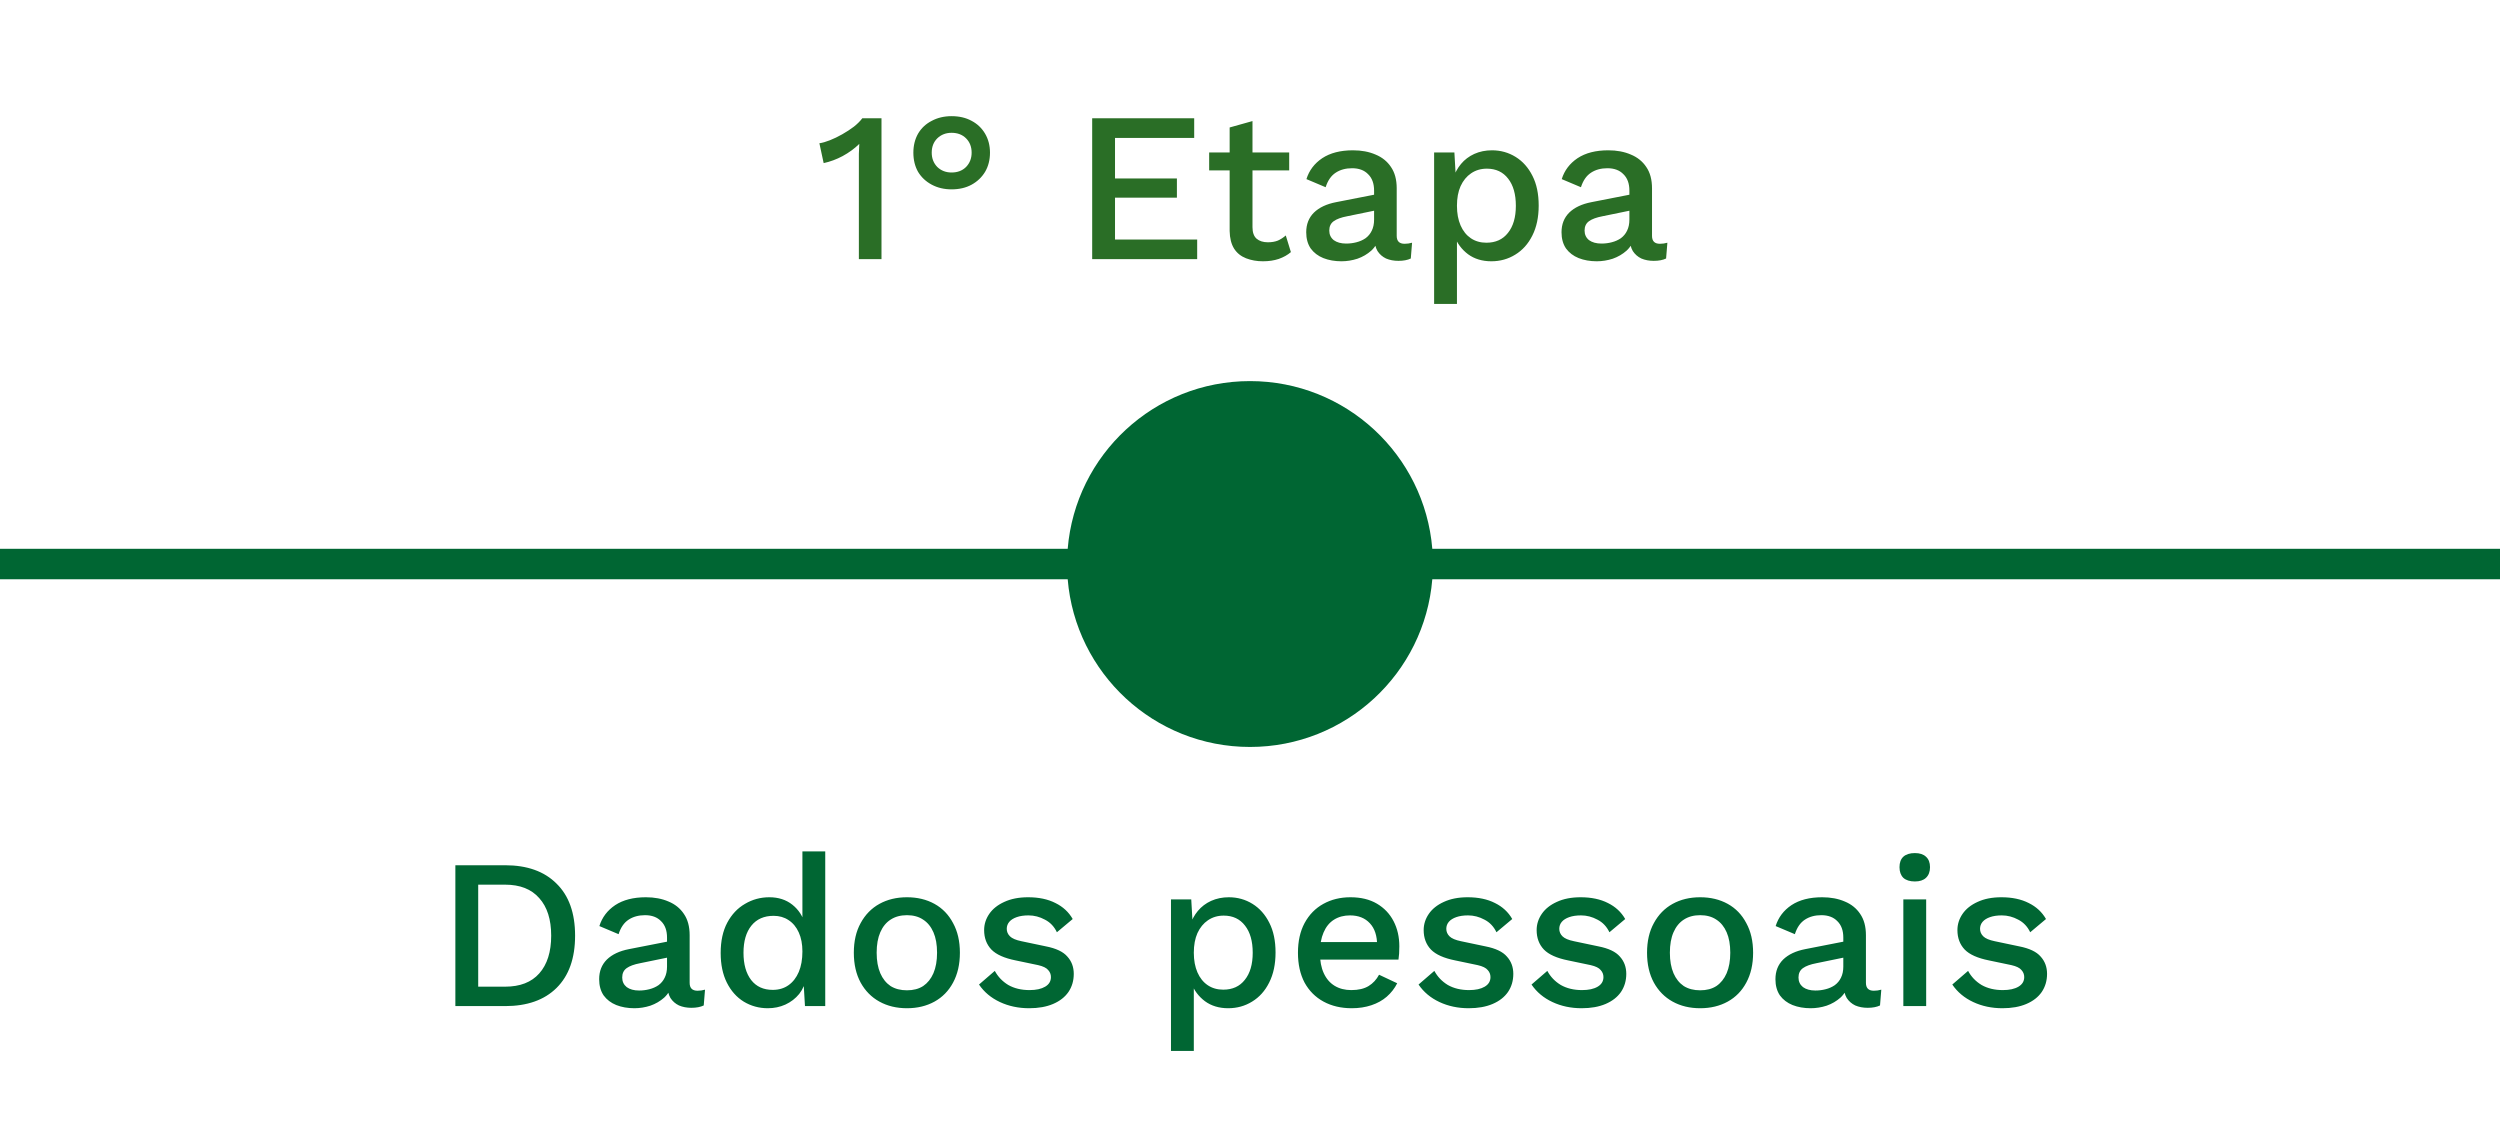 <svg width="164" height="74" viewBox="0 0 164 74" fill="none" xmlns="http://www.w3.org/2000/svg">
<path d="M56.342 17V10.658C56.342 10.471 56.342 10.28 56.342 10.084C56.351 9.879 56.361 9.664 56.37 9.44C56.053 9.748 55.689 10.014 55.278 10.238C54.877 10.453 54.461 10.607 54.032 10.7L53.752 9.398C53.948 9.37 54.177 9.305 54.438 9.202C54.699 9.099 54.97 8.969 55.25 8.81C55.53 8.651 55.787 8.483 56.02 8.306C56.253 8.119 56.435 7.937 56.566 7.76H57.826V17H56.342ZM62.423 12.422C61.938 12.422 61.504 12.319 61.121 12.114C60.738 11.909 60.44 11.629 60.225 11.274C60.02 10.91 59.917 10.49 59.917 10.014C59.917 9.547 60.02 9.132 60.225 8.768C60.44 8.404 60.738 8.124 61.121 7.928C61.504 7.723 61.938 7.62 62.423 7.62C62.927 7.62 63.365 7.723 63.739 7.928C64.112 8.124 64.406 8.404 64.621 8.768C64.835 9.132 64.943 9.547 64.943 10.014C64.943 10.49 64.835 10.91 64.621 11.274C64.406 11.629 64.112 11.909 63.739 12.114C63.365 12.319 62.927 12.422 62.423 12.422ZM62.423 11.316C62.815 11.316 63.132 11.195 63.375 10.952C63.617 10.7 63.739 10.387 63.739 10.014C63.739 9.631 63.617 9.319 63.375 9.076C63.132 8.833 62.815 8.712 62.423 8.712C62.05 8.712 61.737 8.833 61.485 9.076C61.242 9.319 61.121 9.631 61.121 10.014C61.121 10.387 61.242 10.7 61.485 10.952C61.737 11.195 62.05 11.316 62.423 11.316ZM71.647 17V7.76H78.339V9.048H73.145V11.708H77.205V12.968H73.145V15.712H78.535V17H71.647ZM82.163 7.942V14.9C82.163 15.245 82.252 15.497 82.429 15.656C82.616 15.815 82.863 15.894 83.171 15.894C83.423 15.894 83.642 15.857 83.829 15.782C84.016 15.698 84.188 15.586 84.347 15.446L84.683 16.538C84.468 16.725 84.202 16.874 83.885 16.986C83.577 17.089 83.232 17.14 82.849 17.14C82.448 17.14 82.079 17.075 81.743 16.944C81.407 16.813 81.146 16.603 80.959 16.314C80.772 16.015 80.674 15.628 80.665 15.152V8.362L82.163 7.942ZM84.571 10V11.176H79.321V10H84.571ZM90.14 12.506C90.14 12.039 90.009 11.68 89.748 11.428C89.496 11.167 89.146 11.036 88.698 11.036C88.278 11.036 87.918 11.134 87.62 11.33C87.321 11.526 87.102 11.843 86.962 12.282L85.702 11.75C85.879 11.181 86.224 10.723 86.738 10.378C87.26 10.033 87.932 9.86 88.754 9.86C89.314 9.86 89.808 9.953 90.238 10.14C90.667 10.317 91.003 10.588 91.246 10.952C91.498 11.316 91.624 11.783 91.624 12.352V15.474C91.624 15.819 91.796 15.992 92.142 15.992C92.31 15.992 92.473 15.969 92.632 15.922L92.548 16.958C92.333 17.061 92.062 17.112 91.736 17.112C91.437 17.112 91.166 17.061 90.924 16.958C90.69 16.846 90.504 16.683 90.364 16.468C90.233 16.244 90.168 15.969 90.168 15.642V15.544L90.476 15.53C90.392 15.894 90.219 16.197 89.958 16.44C89.696 16.673 89.393 16.851 89.048 16.972C88.702 17.084 88.352 17.14 87.998 17.14C87.559 17.14 87.162 17.07 86.808 16.93C86.462 16.79 86.187 16.58 85.982 16.3C85.786 16.011 85.688 15.656 85.688 15.236C85.688 14.713 85.856 14.284 86.192 13.948C86.537 13.612 87.022 13.383 87.648 13.262L90.364 12.73L90.35 13.78L88.376 14.186C87.984 14.261 87.69 14.368 87.494 14.508C87.298 14.648 87.2 14.853 87.2 15.124C87.2 15.385 87.298 15.595 87.494 15.754C87.699 15.903 87.97 15.978 88.306 15.978C88.539 15.978 88.763 15.95 88.978 15.894C89.202 15.838 89.402 15.749 89.58 15.628C89.757 15.497 89.892 15.334 89.986 15.138C90.088 14.933 90.14 14.69 90.14 14.41V12.506ZM94.078 19.94V10H95.408L95.52 11.96L95.324 11.722C95.436 11.358 95.609 11.036 95.842 10.756C96.075 10.476 96.365 10.257 96.71 10.098C97.065 9.939 97.452 9.86 97.872 9.86C98.441 9.86 98.959 10.005 99.426 10.294C99.893 10.583 100.261 10.999 100.532 11.54C100.803 12.072 100.938 12.721 100.938 13.486C100.938 14.251 100.798 14.909 100.518 15.46C100.247 16.001 99.874 16.417 99.398 16.706C98.931 16.995 98.409 17.14 97.83 17.14C97.233 17.14 96.724 16.986 96.304 16.678C95.884 16.361 95.585 15.959 95.408 15.474L95.576 15.236V19.94H94.078ZM97.508 15.922C98.115 15.922 98.586 15.707 98.922 15.278C99.267 14.849 99.44 14.256 99.44 13.5C99.44 12.744 99.272 12.151 98.936 11.722C98.6 11.283 98.133 11.064 97.536 11.064C97.144 11.064 96.799 11.167 96.5 11.372C96.211 11.568 95.982 11.848 95.814 12.212C95.655 12.567 95.576 12.996 95.576 13.5C95.576 13.995 95.655 14.424 95.814 14.788C95.973 15.152 96.197 15.432 96.486 15.628C96.775 15.824 97.116 15.922 97.508 15.922ZM106.888 12.506C106.888 12.039 106.757 11.68 106.496 11.428C106.244 11.167 105.894 11.036 105.446 11.036C105.026 11.036 104.666 11.134 104.368 11.33C104.069 11.526 103.85 11.843 103.71 12.282L102.45 11.75C102.627 11.181 102.972 10.723 103.486 10.378C104.008 10.033 104.68 9.86 105.502 9.86C106.062 9.86 106.556 9.953 106.986 10.14C107.415 10.317 107.751 10.588 107.994 10.952C108.246 11.316 108.372 11.783 108.372 12.352V15.474C108.372 15.819 108.544 15.992 108.89 15.992C109.058 15.992 109.221 15.969 109.38 15.922L109.296 16.958C109.081 17.061 108.81 17.112 108.484 17.112C108.185 17.112 107.914 17.061 107.672 16.958C107.438 16.846 107.252 16.683 107.112 16.468C106.981 16.244 106.916 15.969 106.916 15.642V15.544L107.224 15.53C107.14 15.894 106.967 16.197 106.706 16.44C106.444 16.673 106.141 16.851 105.796 16.972C105.45 17.084 105.1 17.14 104.746 17.14C104.307 17.14 103.91 17.07 103.556 16.93C103.21 16.79 102.935 16.58 102.73 16.3C102.534 16.011 102.436 15.656 102.436 15.236C102.436 14.713 102.604 14.284 102.94 13.948C103.285 13.612 103.77 13.383 104.396 13.262L107.112 12.73L107.098 13.78L105.124 14.186C104.732 14.261 104.438 14.368 104.242 14.508C104.046 14.648 103.948 14.853 103.948 15.124C103.948 15.385 104.046 15.595 104.242 15.754C104.447 15.903 104.718 15.978 105.054 15.978C105.287 15.978 105.511 15.95 105.726 15.894C105.95 15.838 106.15 15.749 106.328 15.628C106.505 15.497 106.64 15.334 106.734 15.138C106.836 14.933 106.888 14.69 106.888 14.41V12.506Z" fill="#2A6E26"/>
<path fill-rule="evenodd" clip-rule="evenodd" d="M93.959 36H164V38H93.959C93.451 44.16 88.291 49 82 49C75.709 49 70.549 44.16 70.041 38H0V36H70.041C70.549 29.84 75.709 25 82 25C88.291 25 93.451 29.84 93.959 36Z" fill="#006633"/>
<path d="M33.134 56.76C34.581 56.76 35.705 57.161 36.508 57.964C37.32 58.757 37.726 59.896 37.726 61.38C37.726 62.864 37.32 64.007 36.508 64.81C35.705 65.603 34.581 66 33.134 66H29.872V56.76H33.134ZM33.134 64.726C34.114 64.726 34.861 64.437 35.374 63.858C35.897 63.27 36.158 62.444 36.158 61.38C36.158 60.316 35.897 59.495 35.374 58.916C34.861 58.328 34.114 58.034 33.134 58.034H31.37V64.726H33.134ZM43.757 61.506C43.757 61.039 43.626 60.68 43.365 60.428C43.113 60.167 42.763 60.036 42.315 60.036C41.895 60.036 41.535 60.134 41.237 60.33C40.938 60.526 40.719 60.843 40.579 61.282L39.319 60.75C39.496 60.181 39.842 59.723 40.355 59.378C40.877 59.033 41.55 58.86 42.371 58.86C42.931 58.86 43.425 58.953 43.855 59.14C44.284 59.317 44.62 59.588 44.863 59.952C45.115 60.316 45.241 60.783 45.241 61.352V64.474C45.241 64.819 45.413 64.992 45.759 64.992C45.927 64.992 46.09 64.969 46.249 64.922L46.165 65.958C45.95 66.061 45.679 66.112 45.353 66.112C45.054 66.112 44.783 66.061 44.541 65.958C44.307 65.846 44.121 65.683 43.981 65.468C43.85 65.244 43.785 64.969 43.785 64.642V64.544L44.093 64.53C44.009 64.894 43.836 65.197 43.575 65.44C43.313 65.673 43.01 65.851 42.665 65.972C42.319 66.084 41.969 66.14 41.615 66.14C41.176 66.14 40.779 66.07 40.425 65.93C40.08 65.79 39.804 65.58 39.599 65.3C39.403 65.011 39.305 64.656 39.305 64.236C39.305 63.713 39.473 63.284 39.809 62.948C40.154 62.612 40.639 62.383 41.265 62.262L43.981 61.73L43.967 62.78L41.993 63.186C41.601 63.261 41.307 63.368 41.111 63.508C40.915 63.648 40.817 63.853 40.817 64.124C40.817 64.385 40.915 64.595 41.111 64.754C41.316 64.903 41.587 64.978 41.923 64.978C42.156 64.978 42.38 64.95 42.595 64.894C42.819 64.838 43.02 64.749 43.197 64.628C43.374 64.497 43.51 64.334 43.603 64.138C43.706 63.933 43.757 63.69 43.757 63.41V61.506ZM50.37 66.14C49.791 66.14 49.264 65.995 48.788 65.706C48.321 65.417 47.952 65.001 47.681 64.46C47.411 63.919 47.276 63.27 47.276 62.514C47.276 61.73 47.42 61.067 47.709 60.526C47.999 59.985 48.386 59.574 48.871 59.294C49.357 59.005 49.889 58.86 50.468 58.86C51.065 58.86 51.569 59.023 51.98 59.35C52.39 59.677 52.666 60.101 52.806 60.624L52.638 60.778V55.85H54.136V66H52.806L52.694 64.096L52.889 64.11C52.824 64.53 52.67 64.894 52.428 65.202C52.185 65.501 51.882 65.734 51.517 65.902C51.163 66.061 50.78 66.14 50.37 66.14ZM50.691 64.936C51.093 64.936 51.438 64.833 51.727 64.628C52.017 64.423 52.241 64.133 52.4 63.76C52.558 63.387 52.638 62.939 52.638 62.416C52.638 61.931 52.558 61.515 52.4 61.17C52.241 60.815 52.017 60.545 51.727 60.358C51.447 60.171 51.121 60.078 50.748 60.078C50.122 60.078 49.637 60.293 49.291 60.722C48.946 61.151 48.773 61.744 48.773 62.5C48.773 63.256 48.941 63.853 49.278 64.292C49.614 64.721 50.085 64.936 50.691 64.936ZM59.497 58.86C60.178 58.86 60.78 59.005 61.303 59.294C61.825 59.583 62.231 60.003 62.521 60.554C62.819 61.095 62.969 61.744 62.969 62.5C62.969 63.256 62.819 63.909 62.521 64.46C62.231 65.001 61.825 65.417 61.303 65.706C60.78 65.995 60.178 66.14 59.497 66.14C58.816 66.14 58.214 65.995 57.691 65.706C57.168 65.417 56.758 65.001 56.459 64.46C56.16 63.909 56.011 63.256 56.011 62.5C56.011 61.744 56.16 61.095 56.459 60.554C56.758 60.003 57.168 59.583 57.691 59.294C58.214 59.005 58.816 58.86 59.497 58.86ZM59.497 60.036C59.077 60.036 58.718 60.134 58.419 60.33C58.13 60.517 57.906 60.792 57.747 61.156C57.588 61.52 57.509 61.968 57.509 62.5C57.509 63.023 57.588 63.471 57.747 63.844C57.906 64.208 58.13 64.488 58.419 64.684C58.718 64.871 59.077 64.964 59.497 64.964C59.917 64.964 60.272 64.871 60.561 64.684C60.85 64.488 61.074 64.208 61.233 63.844C61.392 63.471 61.471 63.023 61.471 62.5C61.471 61.968 61.392 61.52 61.233 61.156C61.074 60.792 60.85 60.517 60.561 60.33C60.272 60.134 59.917 60.036 59.497 60.036ZM67.513 66.14C66.813 66.14 66.174 66.005 65.595 65.734C65.017 65.463 64.559 65.081 64.223 64.586L65.259 63.69C65.465 64.073 65.759 64.381 66.141 64.614C66.533 64.838 67 64.95 67.541 64.95C67.971 64.95 68.311 64.875 68.563 64.726C68.815 64.577 68.941 64.367 68.941 64.096C68.941 63.919 68.881 63.765 68.759 63.634C68.647 63.494 68.428 63.387 68.101 63.312L66.631 63.004C65.885 62.855 65.353 62.617 65.035 62.29C64.718 61.954 64.559 61.529 64.559 61.016C64.559 60.633 64.671 60.279 64.895 59.952C65.119 59.625 65.446 59.364 65.875 59.168C66.314 58.963 66.837 58.86 67.443 58.86C68.143 58.86 68.741 58.986 69.235 59.238C69.73 59.481 70.108 59.831 70.369 60.288L69.333 61.156C69.156 60.783 68.895 60.507 68.549 60.33C68.204 60.143 67.845 60.05 67.471 60.05C67.173 60.05 66.916 60.087 66.701 60.162C66.487 60.237 66.323 60.339 66.211 60.47C66.099 60.601 66.043 60.755 66.043 60.932C66.043 61.119 66.113 61.282 66.253 61.422C66.393 61.562 66.645 61.669 67.009 61.744L68.605 62.08C69.277 62.211 69.749 62.435 70.019 62.752C70.299 63.06 70.439 63.438 70.439 63.886C70.439 64.334 70.323 64.731 70.089 65.076C69.856 65.412 69.52 65.673 69.081 65.86C68.643 66.047 68.12 66.14 67.513 66.14ZM76.816 68.94V59H78.146L78.258 60.96L78.062 60.722C78.174 60.358 78.347 60.036 78.58 59.756C78.814 59.476 79.103 59.257 79.448 59.098C79.803 58.939 80.19 58.86 80.61 58.86C81.18 58.86 81.698 59.005 82.164 59.294C82.631 59.583 83 59.999 83.27 60.54C83.541 61.072 83.676 61.721 83.676 62.486C83.676 63.251 83.536 63.909 83.256 64.46C82.986 65.001 82.612 65.417 82.136 65.706C81.67 65.995 81.147 66.14 80.568 66.14C79.971 66.14 79.462 65.986 79.042 65.678C78.622 65.361 78.324 64.959 78.146 64.474L78.314 64.236V68.94H76.816ZM80.246 64.922C80.853 64.922 81.324 64.707 81.66 64.278C82.006 63.849 82.178 63.256 82.178 62.5C82.178 61.744 82.01 61.151 81.674 60.722C81.338 60.283 80.872 60.064 80.274 60.064C79.882 60.064 79.537 60.167 79.238 60.372C78.949 60.568 78.72 60.848 78.552 61.212C78.394 61.567 78.314 61.996 78.314 62.5C78.314 62.995 78.394 63.424 78.552 63.788C78.711 64.152 78.935 64.432 79.224 64.628C79.514 64.824 79.854 64.922 80.246 64.922ZM88.674 66.14C87.974 66.14 87.358 65.995 86.826 65.706C86.294 65.417 85.878 65.001 85.58 64.46C85.29 63.909 85.146 63.256 85.146 62.5C85.146 61.744 85.29 61.095 85.58 60.554C85.878 60.003 86.289 59.583 86.812 59.294C87.334 59.005 87.927 58.86 88.59 58.86C89.271 58.86 89.85 59 90.326 59.28C90.802 59.56 91.166 59.943 91.418 60.428C91.67 60.913 91.796 61.464 91.796 62.08C91.796 62.248 91.791 62.407 91.782 62.556C91.772 62.705 91.758 62.836 91.74 62.948H86.112V61.8H91.082L90.34 62.024C90.34 61.389 90.181 60.904 89.864 60.568C89.546 60.223 89.112 60.05 88.562 60.05C88.16 60.05 87.81 60.143 87.512 60.33C87.213 60.517 86.984 60.797 86.826 61.17C86.667 61.534 86.588 61.982 86.588 62.514C86.588 63.037 86.672 63.48 86.84 63.844C87.008 64.208 87.246 64.483 87.554 64.67C87.862 64.857 88.226 64.95 88.646 64.95C89.112 64.95 89.49 64.861 89.78 64.684C90.069 64.507 90.298 64.259 90.466 63.942L91.656 64.502C91.488 64.838 91.259 65.132 90.97 65.384C90.69 65.627 90.354 65.813 89.962 65.944C89.57 66.075 89.14 66.14 88.674 66.14ZM96.347 66.14C95.647 66.14 95.008 66.005 94.429 65.734C93.851 65.463 93.393 65.081 93.057 64.586L94.093 63.69C94.299 64.073 94.593 64.381 94.975 64.614C95.367 64.838 95.834 64.95 96.375 64.95C96.805 64.95 97.145 64.875 97.397 64.726C97.649 64.577 97.775 64.367 97.775 64.096C97.775 63.919 97.715 63.765 97.593 63.634C97.481 63.494 97.262 63.387 96.935 63.312L95.465 63.004C94.719 62.855 94.187 62.617 93.869 62.29C93.552 61.954 93.393 61.529 93.393 61.016C93.393 60.633 93.505 60.279 93.729 59.952C93.953 59.625 94.28 59.364 94.709 59.168C95.148 58.963 95.671 58.86 96.277 58.86C96.977 58.86 97.575 58.986 98.069 59.238C98.564 59.481 98.942 59.831 99.203 60.288L98.167 61.156C97.99 60.783 97.729 60.507 97.383 60.33C97.038 60.143 96.679 60.05 96.305 60.05C96.007 60.05 95.75 60.087 95.535 60.162C95.321 60.237 95.157 60.339 95.045 60.47C94.933 60.601 94.877 60.755 94.877 60.932C94.877 61.119 94.947 61.282 95.087 61.422C95.227 61.562 95.479 61.669 95.843 61.744L97.439 62.08C98.111 62.211 98.583 62.435 98.853 62.752C99.133 63.06 99.273 63.438 99.273 63.886C99.273 64.334 99.157 64.731 98.923 65.076C98.69 65.412 98.354 65.673 97.915 65.86C97.477 66.047 96.954 66.14 96.347 66.14ZM103.758 66.14C103.058 66.14 102.418 66.005 101.84 65.734C101.261 65.463 100.804 65.081 100.468 64.586L101.504 63.69C101.709 64.073 102.003 64.381 102.386 64.614C102.778 64.838 103.244 64.95 103.786 64.95C104.215 64.95 104.556 64.875 104.808 64.726C105.06 64.577 105.186 64.367 105.186 64.096C105.186 63.919 105.125 63.765 105.004 63.634C104.892 63.494 104.672 63.387 104.346 63.312L102.876 63.004C102.129 62.855 101.597 62.617 101.28 62.29C100.962 61.954 100.804 61.529 100.804 61.016C100.804 60.633 100.916 60.279 101.14 59.952C101.364 59.625 101.69 59.364 102.12 59.168C102.558 58.963 103.081 58.86 103.688 58.86C104.388 58.86 104.985 58.986 105.48 59.238C105.974 59.481 106.352 59.831 106.614 60.288L105.578 61.156C105.4 60.783 105.139 60.507 104.794 60.33C104.448 60.143 104.089 60.05 103.716 60.05C103.417 60.05 103.16 60.087 102.946 60.162C102.731 60.237 102.568 60.339 102.456 60.47C102.344 60.601 102.288 60.755 102.288 60.932C102.288 61.119 102.358 61.282 102.498 61.422C102.638 61.562 102.89 61.669 103.254 61.744L104.85 62.08C105.522 62.211 105.993 62.435 106.264 62.752C106.544 63.06 106.684 63.438 106.684 63.886C106.684 64.334 106.567 64.731 106.334 65.076C106.1 65.412 105.764 65.673 105.326 65.86C104.887 66.047 104.364 66.14 103.758 66.14ZM111.532 58.86C112.213 58.86 112.815 59.005 113.338 59.294C113.861 59.583 114.267 60.003 114.556 60.554C114.855 61.095 115.004 61.744 115.004 62.5C115.004 63.256 114.855 63.909 114.556 64.46C114.267 65.001 113.861 65.417 113.338 65.706C112.815 65.995 112.213 66.14 111.532 66.14C110.851 66.14 110.249 65.995 109.726 65.706C109.203 65.417 108.793 65.001 108.494 64.46C108.195 63.909 108.046 63.256 108.046 62.5C108.046 61.744 108.195 61.095 108.494 60.554C108.793 60.003 109.203 59.583 109.726 59.294C110.249 59.005 110.851 58.86 111.532 58.86ZM111.532 60.036C111.112 60.036 110.753 60.134 110.454 60.33C110.165 60.517 109.941 60.792 109.782 61.156C109.623 61.52 109.544 61.968 109.544 62.5C109.544 63.023 109.623 63.471 109.782 63.844C109.941 64.208 110.165 64.488 110.454 64.684C110.753 64.871 111.112 64.964 111.532 64.964C111.952 64.964 112.307 64.871 112.596 64.684C112.885 64.488 113.109 64.208 113.268 63.844C113.427 63.471 113.506 63.023 113.506 62.5C113.506 61.968 113.427 61.52 113.268 61.156C113.109 60.792 112.885 60.517 112.596 60.33C112.307 60.134 111.952 60.036 111.532 60.036ZM120.921 61.506C120.921 61.039 120.79 60.68 120.529 60.428C120.277 60.167 119.927 60.036 119.479 60.036C119.059 60.036 118.7 60.134 118.401 60.33C118.102 60.526 117.883 60.843 117.743 61.282L116.483 60.75C116.66 60.181 117.006 59.723 117.519 59.378C118.042 59.033 118.714 58.86 119.535 58.86C120.095 58.86 120.59 58.953 121.019 59.14C121.448 59.317 121.784 59.588 122.027 59.952C122.279 60.316 122.405 60.783 122.405 61.352V64.474C122.405 64.819 122.578 64.992 122.923 64.992C123.091 64.992 123.254 64.969 123.413 64.922L123.329 65.958C123.114 66.061 122.844 66.112 122.517 66.112C122.218 66.112 121.948 66.061 121.705 65.958C121.472 65.846 121.285 65.683 121.145 65.468C121.014 65.244 120.949 64.969 120.949 64.642V64.544L121.257 64.53C121.173 64.894 121 65.197 120.739 65.44C120.478 65.673 120.174 65.851 119.829 65.972C119.484 66.084 119.134 66.14 118.779 66.14C118.34 66.14 117.944 66.07 117.589 65.93C117.244 65.79 116.968 65.58 116.763 65.3C116.567 65.011 116.469 64.656 116.469 64.236C116.469 63.713 116.637 63.284 116.973 62.948C117.318 62.612 117.804 62.383 118.429 62.262L121.145 61.73L121.131 62.78L119.157 63.186C118.765 63.261 118.471 63.368 118.275 63.508C118.079 63.648 117.981 63.853 117.981 64.124C117.981 64.385 118.079 64.595 118.275 64.754C118.48 64.903 118.751 64.978 119.087 64.978C119.32 64.978 119.544 64.95 119.759 64.894C119.983 64.838 120.184 64.749 120.361 64.628C120.538 64.497 120.674 64.334 120.767 64.138C120.87 63.933 120.921 63.69 120.921 63.41V61.506ZM125.615 57.824C125.289 57.824 125.037 57.745 124.859 57.586C124.691 57.418 124.607 57.185 124.607 56.886C124.607 56.587 124.691 56.359 124.859 56.2C125.037 56.041 125.289 55.962 125.615 55.962C125.933 55.962 126.175 56.041 126.343 56.2C126.521 56.359 126.609 56.587 126.609 56.886C126.609 57.185 126.521 57.418 126.343 57.586C126.175 57.745 125.933 57.824 125.615 57.824ZM126.357 59V66H124.859V59H126.357ZM131.361 66.14C130.661 66.14 130.022 66.005 129.443 65.734C128.864 65.463 128.407 65.081 128.071 64.586L129.107 63.69C129.312 64.073 129.606 64.381 129.989 64.614C130.381 64.838 130.848 64.95 131.389 64.95C131.818 64.95 132.159 64.875 132.411 64.726C132.663 64.577 132.789 64.367 132.789 64.096C132.789 63.919 132.728 63.765 132.607 63.634C132.495 63.494 132.276 63.387 131.949 63.312L130.479 63.004C129.732 62.855 129.2 62.617 128.883 62.29C128.566 61.954 128.407 61.529 128.407 61.016C128.407 60.633 128.519 60.279 128.743 59.952C128.967 59.625 129.294 59.364 129.723 59.168C130.162 58.963 130.684 58.86 131.291 58.86C131.991 58.86 132.588 58.986 133.083 59.238C133.578 59.481 133.956 59.831 134.217 60.288L133.181 61.156C133.004 60.783 132.742 60.507 132.397 60.33C132.052 60.143 131.692 60.05 131.319 60.05C131.02 60.05 130.764 60.087 130.549 60.162C130.334 60.237 130.171 60.339 130.059 60.47C129.947 60.601 129.891 60.755 129.891 60.932C129.891 61.119 129.961 61.282 130.101 61.422C130.241 61.562 130.493 61.669 130.857 61.744L132.453 62.08C133.125 62.211 133.596 62.435 133.867 62.752C134.147 63.06 134.287 63.438 134.287 63.886C134.287 64.334 134.17 64.731 133.937 65.076C133.704 65.412 133.368 65.673 132.929 65.86C132.49 66.047 131.968 66.14 131.361 66.14Z" fill="#006633"/>
</svg>
